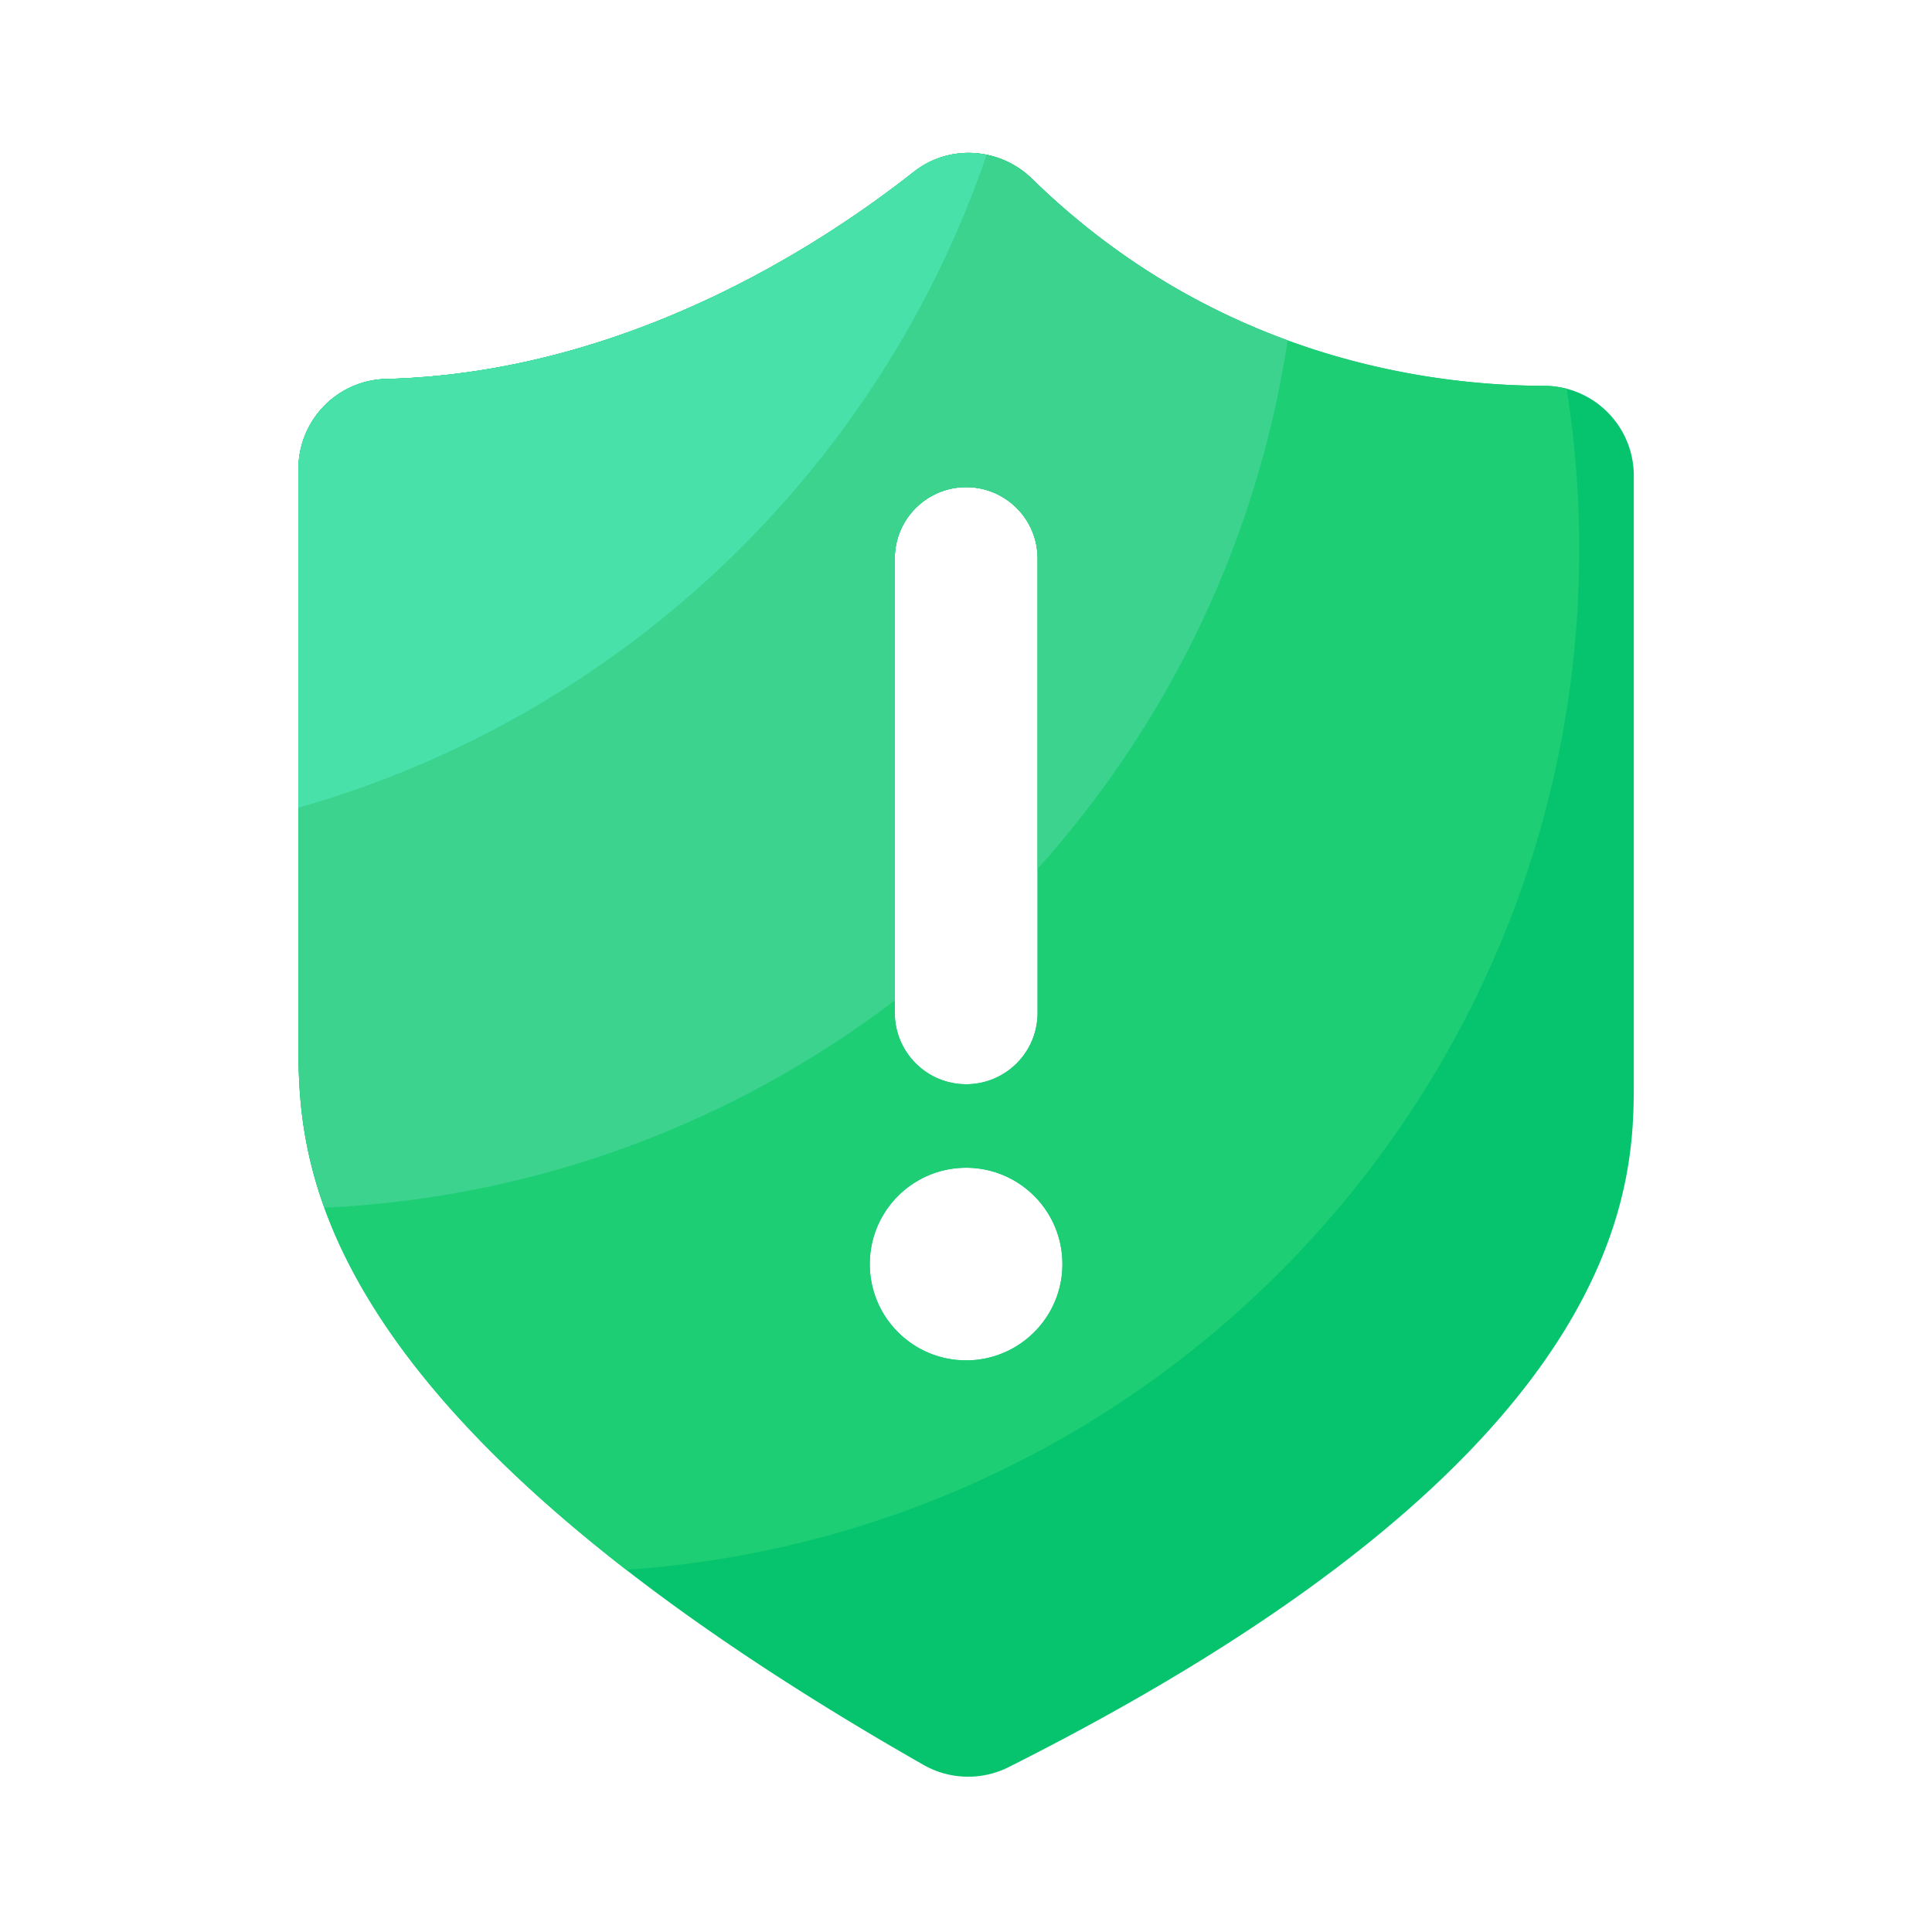 <?xml version="1.0" standalone="no"?><!DOCTYPE svg PUBLIC "-//W3C//DTD SVG 1.1//EN" "http://www.w3.org/Graphics/SVG/1.1/DTD/svg11.dtd"><svg t="1636963789285" class="icon" viewBox="0 0 1024 1024" version="1.1" xmlns="http://www.w3.org/2000/svg" p-id="9393" xmlns:xlink="http://www.w3.org/1999/xlink" width="200" height="200"><defs><style type="text/css"></style></defs><path d="M818.432 204.493c-62.259-0.102-174.797-15.36-271.462-109.722-17.101-16.691-43.878-18.483-62.669-3.686-50.227 39.578-153.446 106.598-279.808 109.773-25.805 0.666-46.336 21.862-46.336 47.718v300.339c0 60.774-3.482 195.635 331.315 386.509a47.852 47.852 0 0 0 45.158 1.178c329.728-165.837 331.315-308.224 331.315-362.854V252.262c0.051-26.317-21.197-47.718-47.514-47.77zM474.266 296.038c0-20.89 16.947-37.837 37.837-37.837s37.837 16.947 37.837 37.837v240.794c0 20.89-16.947 37.837-37.837 37.837s-37.837-16.947-37.837-37.837V296.038z m37.786 425.011c-28.211 0-51.046-22.835-51.046-51.046 0-28.211 22.835-51.046 51.046-51.046 28.211 0 51.046 22.835 51.046 51.046 0.051 28.16-22.835 51.046-51.046 51.046z" fill="#05C46D" p-id="9394"></path><path d="M837.018 290.97c0-28.877-2.304-57.242-6.656-84.89a47.821 47.821 0 0 0-11.878-1.587c-62.259-0.102-174.797-15.36-271.462-109.722-17.101-16.691-43.878-18.483-62.669-3.686-50.227 39.578-153.446 106.598-279.808 109.773-25.805 0.666-46.336 21.862-46.336 47.718v300.339c0 49.101-2.253 146.688 173.722 283.085 282.112-19.2 505.088-254.003 505.088-541.03z m-362.752 5.069c0-20.89 16.947-37.837 37.837-37.837s37.837 16.947 37.837 37.837v240.794c0 20.89-16.947 37.837-37.837 37.837s-37.837-16.947-37.837-37.837V296.038z m37.786 322.867c28.211 0 51.046 22.835 51.046 51.046 0 28.211-22.835 51.046-51.046 51.046-28.211 0-51.046-22.835-51.046-51.046 0-28.16 22.886-51.046 51.046-51.046z" fill="#1DCE75" p-id="9395"></path><path d="M547.021 94.771c-17.101-16.691-43.878-18.483-62.669-3.686-50.227 39.578-153.446 106.598-279.808 109.773-25.805 0.666-46.336 21.862-46.336 47.718v300.339c0 21.453-0.41 52.122 13.722 91.187 113.357-5.274 217.6-45.414 302.336-109.875V296.038c0-20.89 16.947-37.837 37.837-37.837s37.837 16.947 37.837 37.837v164.454c68.966-76.8 116.326-173.312 132.557-280.115-44.339-16.179-91.546-42.701-135.475-85.606z" fill="#3CD38E" p-id="9396"></path><path d="M522.957 82.022c-13.21-2.714-27.341 0.154-38.656 9.062-50.227 39.578-153.446 106.598-279.808 109.773-25.805 0.666-46.336 21.862-46.336 47.718v179.507c171.059-48.538 307.558-178.842 364.8-346.061z" fill="#48E1AA" p-id="9397"></path></svg>